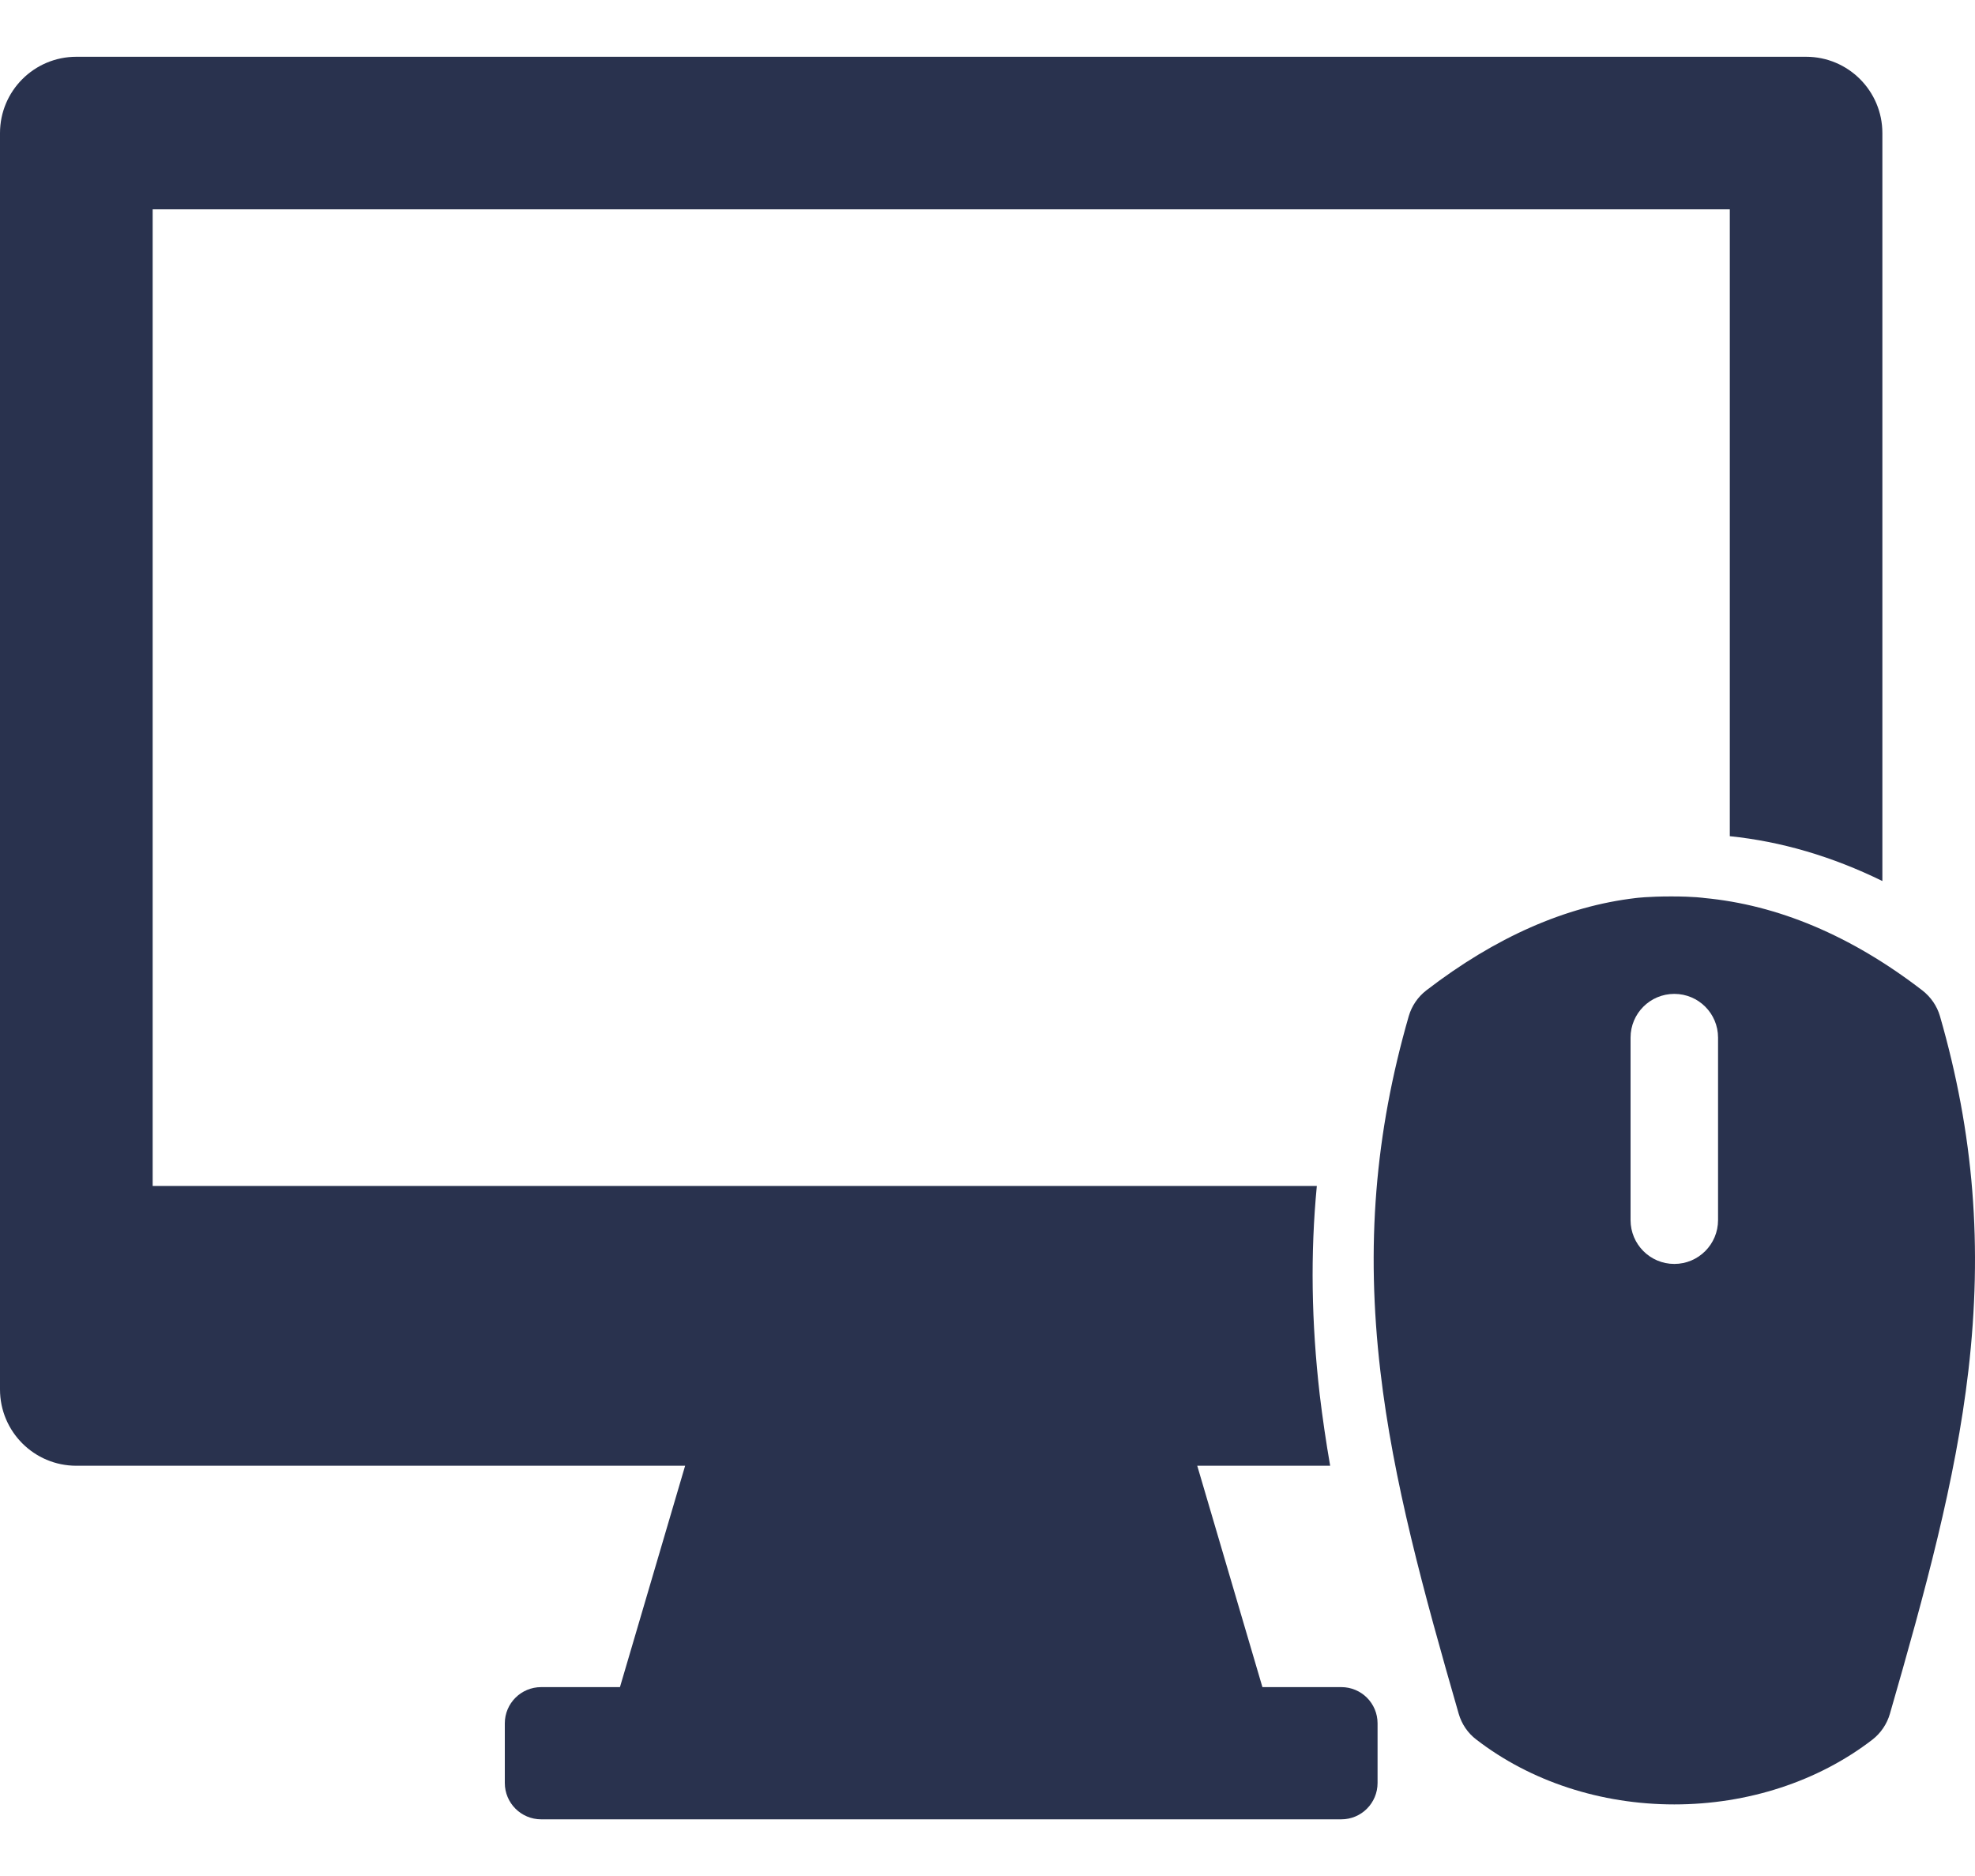 <svg _ngcontent-fcs-c29="" width="20" height="19" viewBox="0 0 20 19" fill="none" xmlns="http://www.w3.org/2000/svg" class="computer-icon"><path _ngcontent-fcs-c29="" d="M19.645 10.291C19.615 10.188 19.552 10.097 19.467 10.031C18.742 9.472 17.997 9.164 17.259 9.095C17.259 9.095 17.161 9.079 16.924 9.079C16.687 9.079 16.567 9.095 16.567 9.095C15.855 9.178 15.143 9.492 14.443 10.031C14.358 10.097 14.296 10.188 14.266 10.291C13.923 11.481 13.831 12.622 13.978 13.883C14.107 14.997 14.414 16.116 14.772 17.358C14.802 17.461 14.864 17.553 14.95 17.618C15.499 18.042 16.211 18.275 16.955 18.275C17.699 18.275 18.412 18.042 18.961 17.619C19.046 17.553 19.108 17.461 19.138 17.358C19.496 16.116 19.803 14.997 19.933 13.883C20.079 12.622 19.988 11.481 19.645 10.291ZM17.398 12.357C17.398 12.602 17.2 12.801 16.955 12.801C16.71 12.801 16.512 12.602 16.512 12.357V10.509C16.512 10.264 16.71 10.066 16.955 10.066C17.2 10.066 17.398 10.264 17.398 10.509V12.357Z" fill="#29324E"></path><path _ngcontent-fcs-c29="" d="M13.583 17.087H12.784L12.124 14.845H13.47C13.428 14.604 13.393 14.364 13.364 14.123C13.28 13.392 13.269 12.697 13.335 12.011H1.546V2.12H17.517V8.469C18.037 8.522 18.554 8.674 19.062 8.923V1.348C19.062 0.921 18.716 0.575 18.29 0.575H0.773C0.346 0.575 0 0.921 0 1.348V14.072C0 14.499 0.346 14.845 0.773 14.845H6.938L6.278 17.087H5.48C5.277 17.087 5.112 17.251 5.112 17.454V18.058C5.112 18.261 5.277 18.426 5.48 18.426H13.583C13.786 18.426 13.95 18.261 13.95 18.058V17.454C13.95 17.251 13.786 17.087 13.583 17.087Z" fill="#29324E"></path></svg>